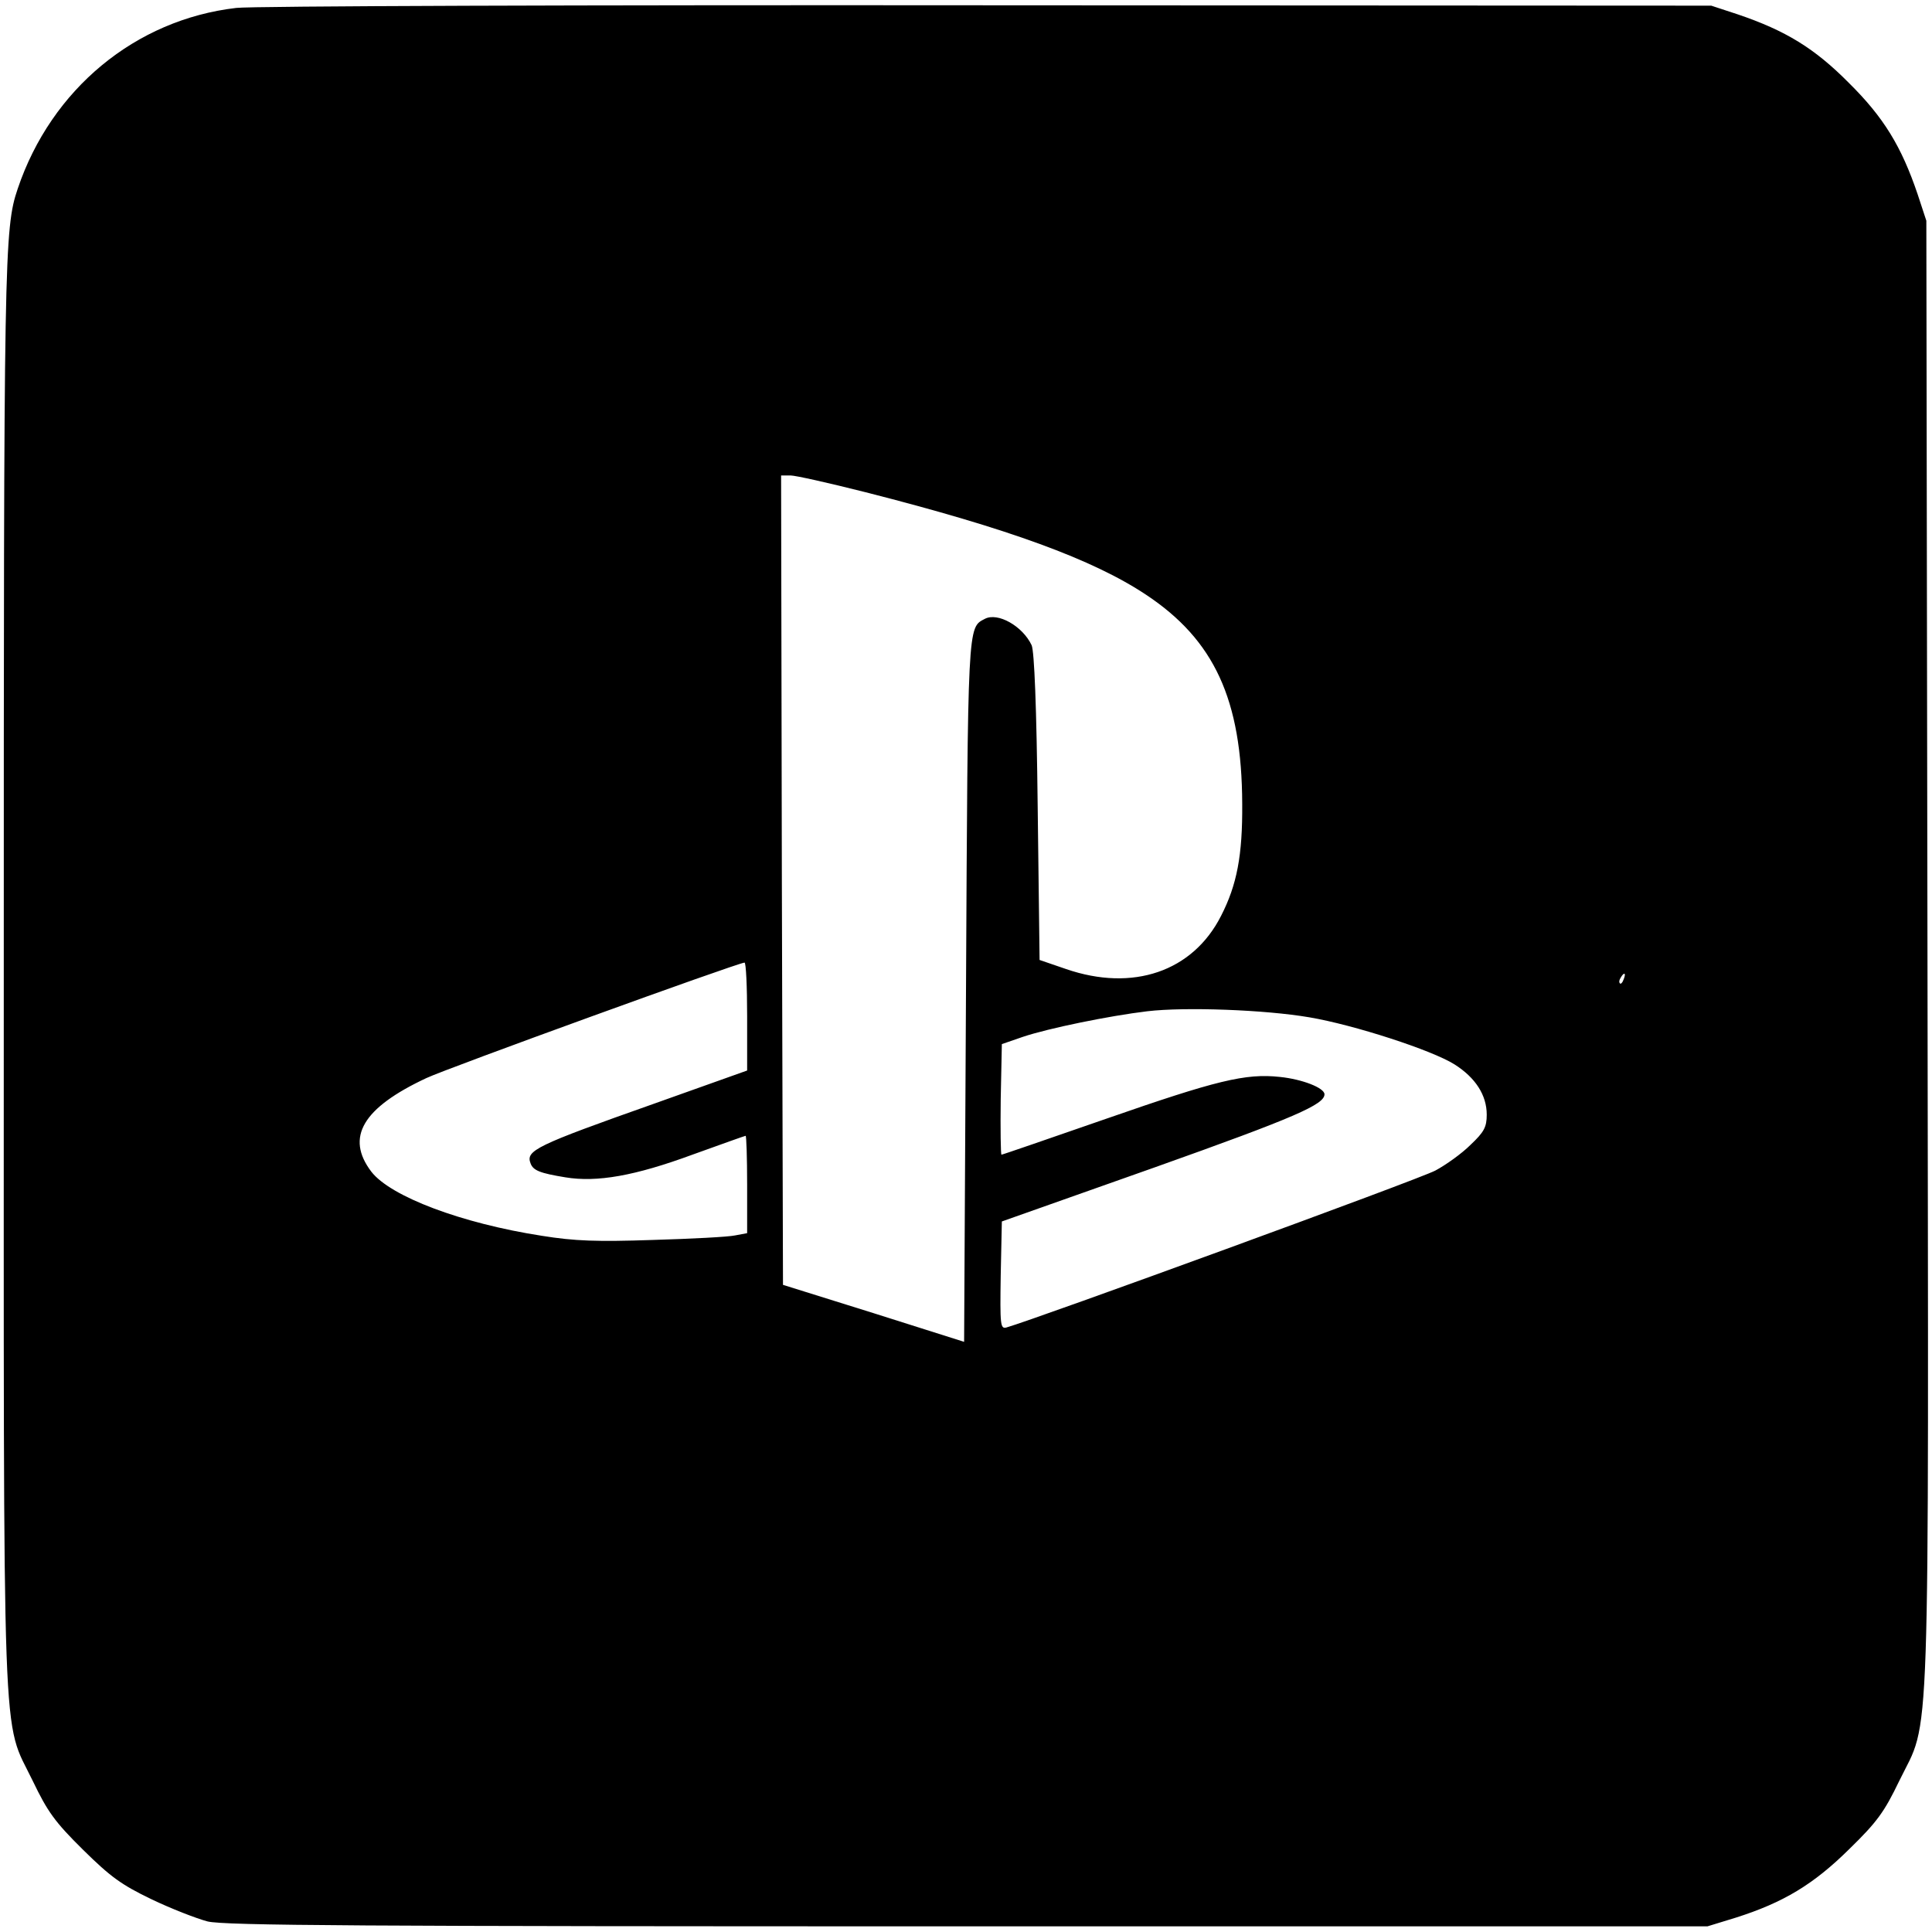 <?xml version="1.0" standalone="no"?>
<!DOCTYPE svg PUBLIC "-//W3C//DTD SVG 20010904//EN"
 "http://www.w3.org/TR/2001/REC-SVG-20010904/DTD/svg10.dtd">
<svg version="1.0" xmlns="http://www.w3.org/2000/svg"
 width="512pt" height="512pt" viewBox="0 0 512 512"
 preserveAspectRatio="xMidYMid meet">

<g transform="translate(0,512) scale(0.1,-0.1)"
fill="#000000" stroke="none">
<path d="M626 5099 c-267 -31 -490 -215 -579 -479 -36 -106 -37 -173 -37
-2086 0 -2119 -6 -1962 77 -2134 39 -81 58 -108 133 -182 73 -72 102 -93 181
-131 52 -25 119 -51 149 -59 45 -11 406 -13 2015 -13 l1960 0 75 23 c126 40
206 88 301 182 74 72 93 99 132 180 84 173 78 9 75 2195 l-3 1940 -23 70 c-43
127 -90 204 -182 295 -91 92 -168 139 -295 182 l-70 23 -1920 1 c-1056 1
-1951 -2 -1989 -7z m1666 -1283 c382 -97 605 -179 745 -272 181 -120 254 -278
255 -554 1 -137 -14 -215 -56 -297 -75 -148 -234 -202 -411 -141 l-70 24 -5
404 c-3 270 -9 413 -16 430 -24 51 -90 88 -124 70 -46 -24 -45 -6 -50 -986
l-5 -930 -240 76 -240 75 -3 1073 -2 1072 25 0 c13 0 102 -20 197 -44z m-312
-1389 l0 -144 -247 -88 c-314 -111 -340 -124 -327 -158 7 -19 25 -26 92 -37
84 -14 185 4 337 60 75 27 139 50 141 50 2 0 4 -58 4 -129 l0 -129 -32 -6
c-18 -4 -116 -9 -218 -12 -148 -5 -207 -3 -294 11 -213 33 -401 104 -452 170
-69 91 -23 169 146 248 55 26 821 304 843 306 4 1 7 -64 7 -142z m2323 98 c-3
-9 -8 -14 -10 -11 -3 3 -2 9 2 15 9 16 15 13 8 -4z m-833 -101 c118 -20 325
-87 385 -125 55 -35 85 -81 85 -133 0 -33 -7 -46 -43 -80 -23 -23 -65 -53 -93
-68 -40 -22 -1062 -395 -1137 -416 -16 -4 -17 6 -15 138 l3 143 407 144 c371
132 448 166 448 193 0 17 -59 40 -118 46 -91 10 -168 -9 -461 -111 -150 -52
-274 -95 -277 -95 -2 0 -3 66 -2 147 l3 146 55 19 c68 23 230 56 330 68 101
12 313 4 430 -16z"/>
</g>
</svg>
